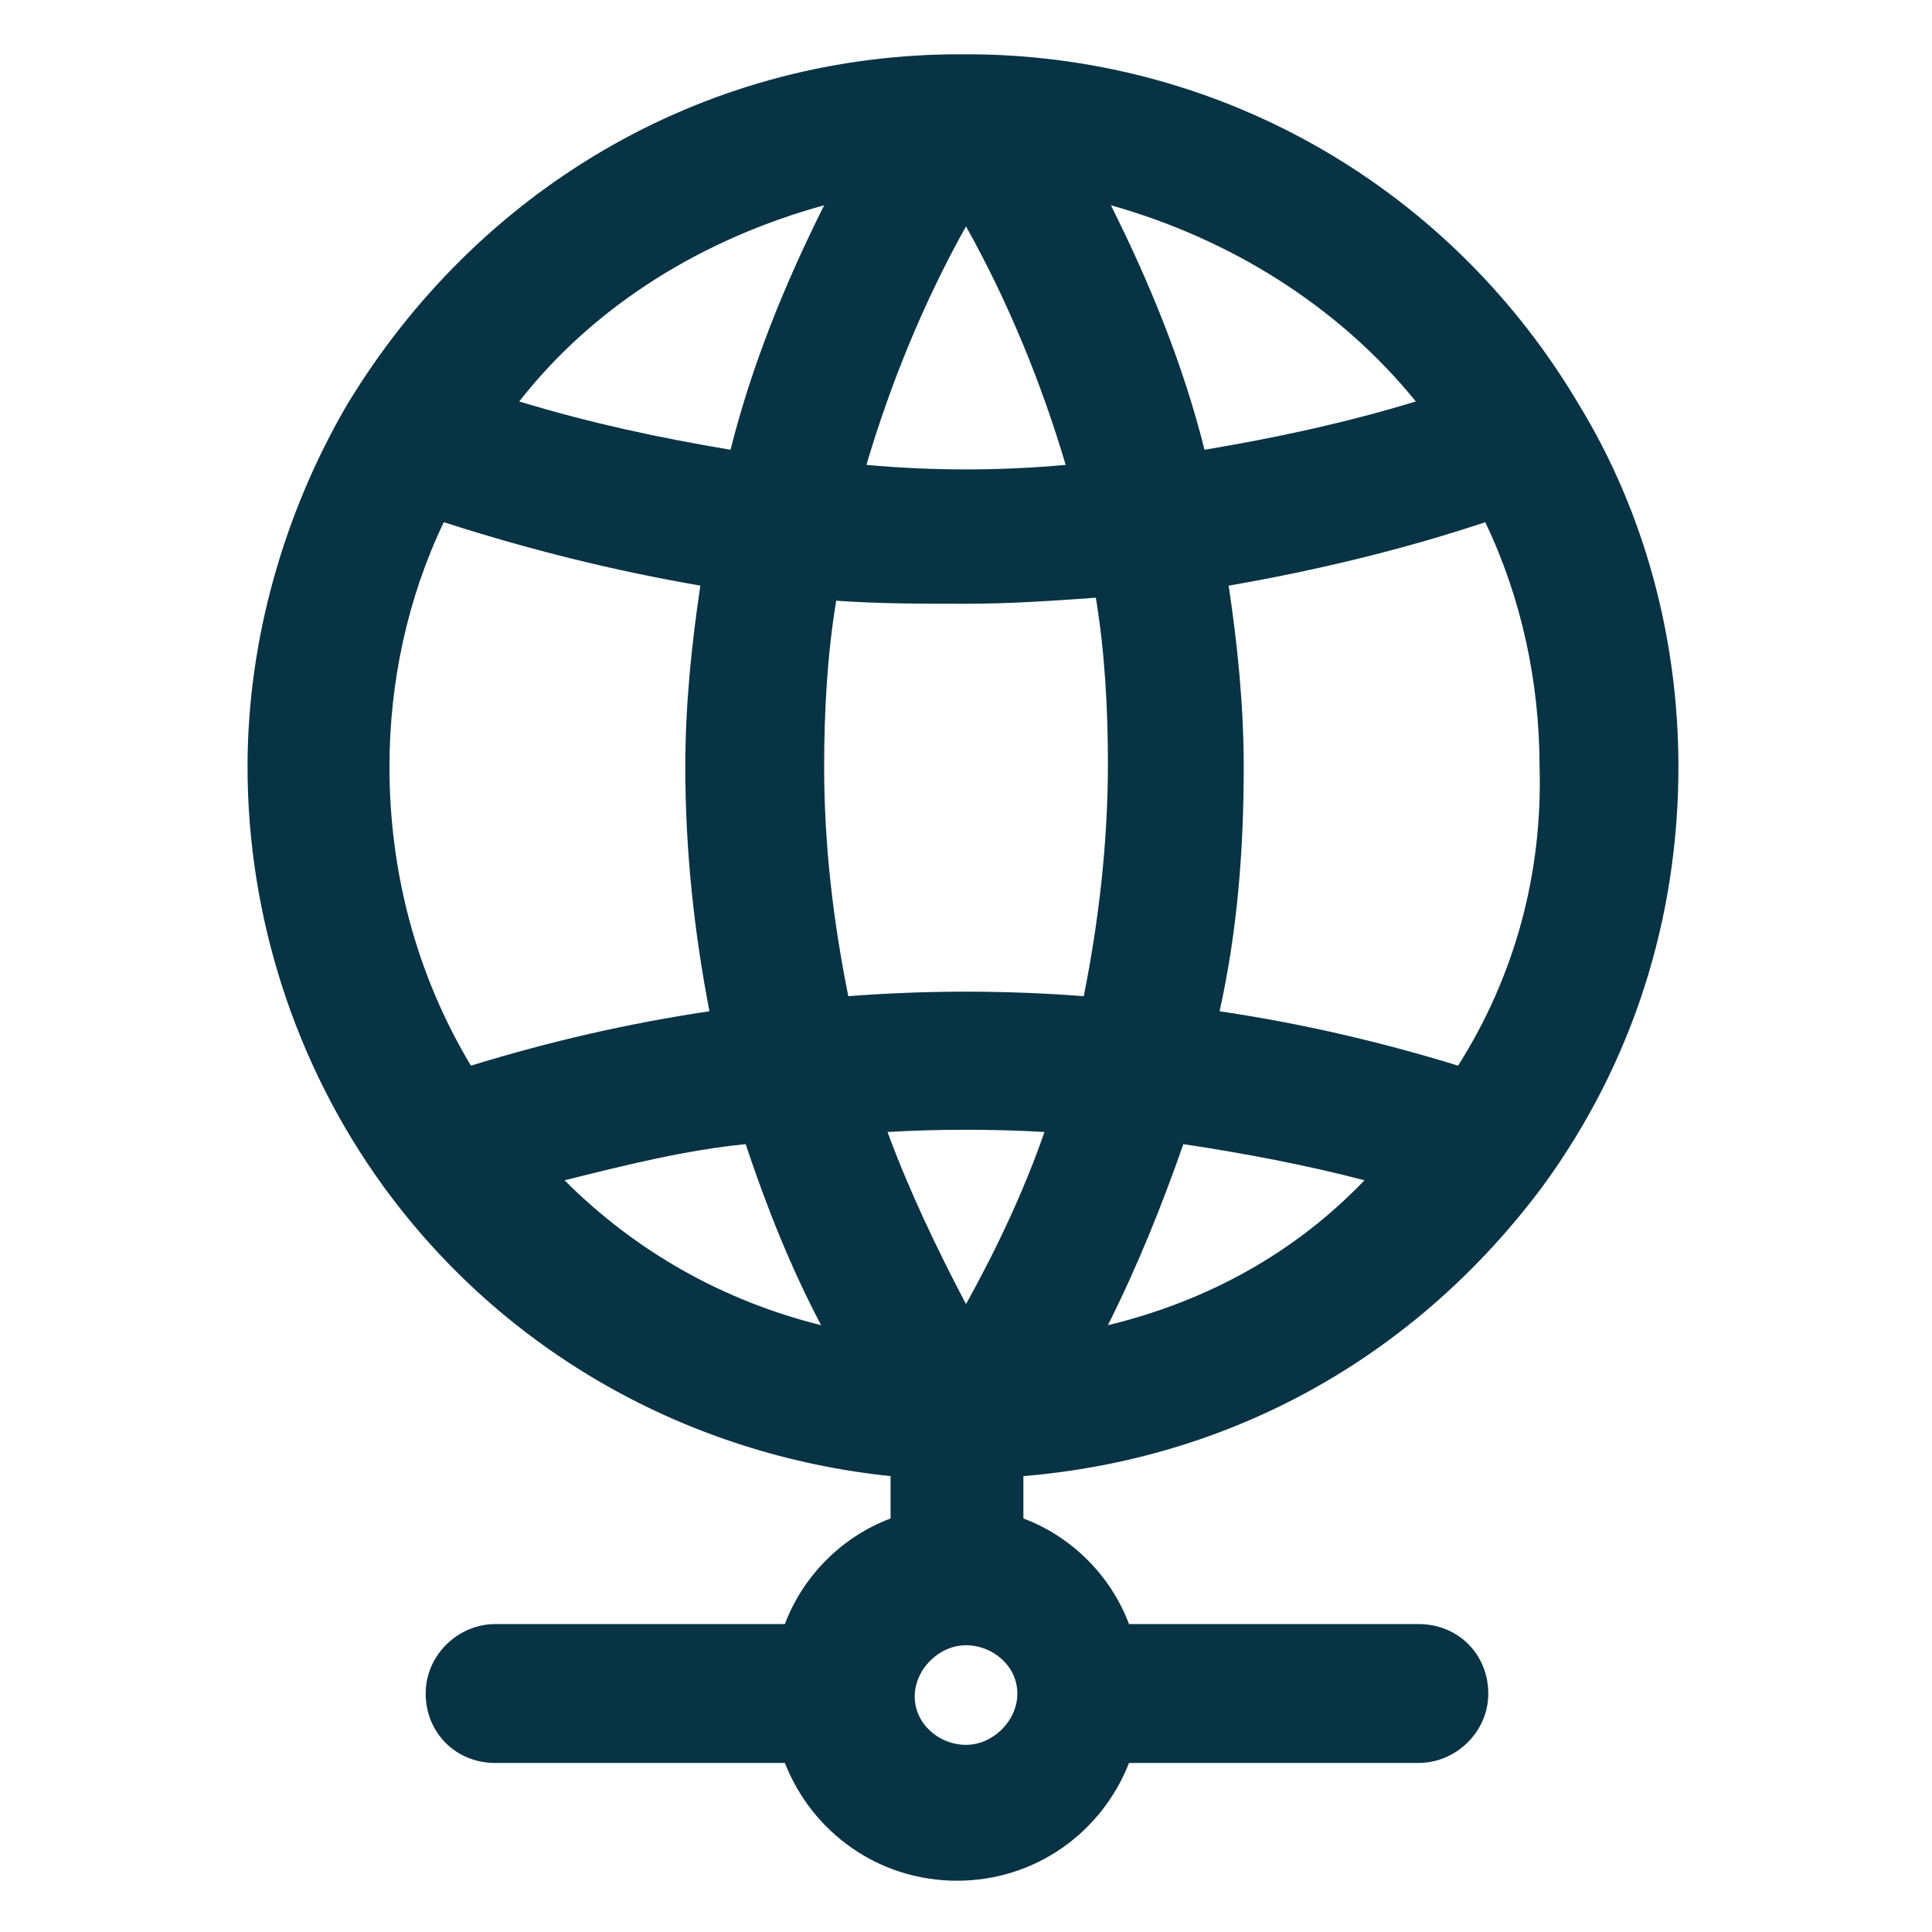 <svg width="24" height="24" viewBox="0 0 24 24" fill="none" xmlns="http://www.w3.org/2000/svg">
<g clip-path="url(#clip0_1564_3292)">
<path d="M19.163 14.738C20.288 13.2 20.85 11.4 20.85 9.525C20.85 7.95 20.438 6.375 19.613 5.025C18.038 2.362 15.225 0.712 12.113 0.675C12 0.675 11.925 0.675 11.813 0.675C8.7 0.712 5.925 2.362 4.313 5.025C3.525 6.375 3.075 7.95 3.075 9.525C3.075 11.4 3.675 13.238 4.763 14.738C6.263 16.8 8.55 18.075 11.063 18.337V18.863C10.463 19.087 9.975 19.575 9.75 20.175H6.15C5.7 20.175 5.288 20.55 5.288 21.038C5.288 21.525 5.663 21.9 6.15 21.9H9.75C10.088 22.762 10.913 23.363 11.888 23.363C12.863 23.363 13.688 22.762 14.025 21.9H17.625C18.075 21.9 18.488 21.525 18.488 21.038C18.488 20.55 18.113 20.175 17.625 20.175H14.025C13.8 19.575 13.313 19.087 12.713 18.863V18.337C15.375 18.113 17.625 16.8 19.163 14.738ZM10.238 9.525C10.238 8.85 10.275 8.137 10.388 7.462C10.913 7.5 11.438 7.5 12 7.5C12.563 7.5 13.088 7.462 13.613 7.425C13.725 8.1 13.763 8.812 13.763 9.487C13.763 10.463 13.65 11.438 13.463 12.375C12.488 12.3 11.513 12.3 10.538 12.375C10.35 11.438 10.238 10.5 10.238 9.525ZM12.975 14.062C12.713 14.812 12.375 15.525 12 16.2C11.625 15.488 11.288 14.775 11.025 14.062C11.663 14.025 12.338 14.025 12.975 14.062ZM10.763 5.775C11.063 4.762 11.475 3.75 12 2.812C12.525 3.75 12.938 4.762 13.238 5.775C12.413 5.85 11.588 5.85 10.763 5.775ZM13.763 16.462C14.138 15.713 14.438 14.963 14.7 14.213C15.45 14.325 16.238 14.475 16.95 14.662C16.088 15.562 15 16.163 13.763 16.462ZM18.113 13.238C17.138 12.938 16.163 12.713 15.15 12.562C15.375 11.55 15.45 10.537 15.45 9.525C15.45 8.775 15.375 8.025 15.263 7.275C16.35 7.087 17.438 6.825 18.45 6.487C18.9 7.425 19.125 8.475 19.125 9.525C19.163 10.838 18.825 12.113 18.113 13.238ZM17.588 4.987C16.725 5.25 15.863 5.437 14.963 5.587C14.7 4.537 14.288 3.525 13.8 2.55C15.263 2.962 16.613 3.787 17.588 4.987ZM10.238 2.55C9.75 3.525 9.338 4.537 9.075 5.587C8.175 5.437 7.313 5.25 6.45 4.987C7.388 3.787 8.738 2.962 10.238 2.55ZM4.838 9.525C4.838 8.475 5.063 7.425 5.513 6.487C6.563 6.825 7.613 7.087 8.7 7.275C8.588 8.025 8.513 8.775 8.513 9.525C8.513 10.575 8.625 11.588 8.813 12.562C7.8 12.713 6.825 12.938 5.85 13.238C5.175 12.113 4.838 10.838 4.838 9.525ZM7.013 14.662C7.763 14.475 8.513 14.287 9.263 14.213C9.525 15 9.825 15.75 10.2 16.462C9 16.163 7.913 15.562 7.013 14.662ZM12 21.675C11.663 21.675 11.363 21.413 11.363 21.075C11.363 20.738 11.663 20.438 12 20.438C12.338 20.438 12.638 20.7 12.638 21.038C12.638 21.375 12.338 21.675 12 21.675Z" fill="#083344"/>
</g>
<defs>
<clipPath id="clip0_1564_3292">
<rect width="24" height="24" fill="white"/>
</clipPath>
</defs>
</svg>
